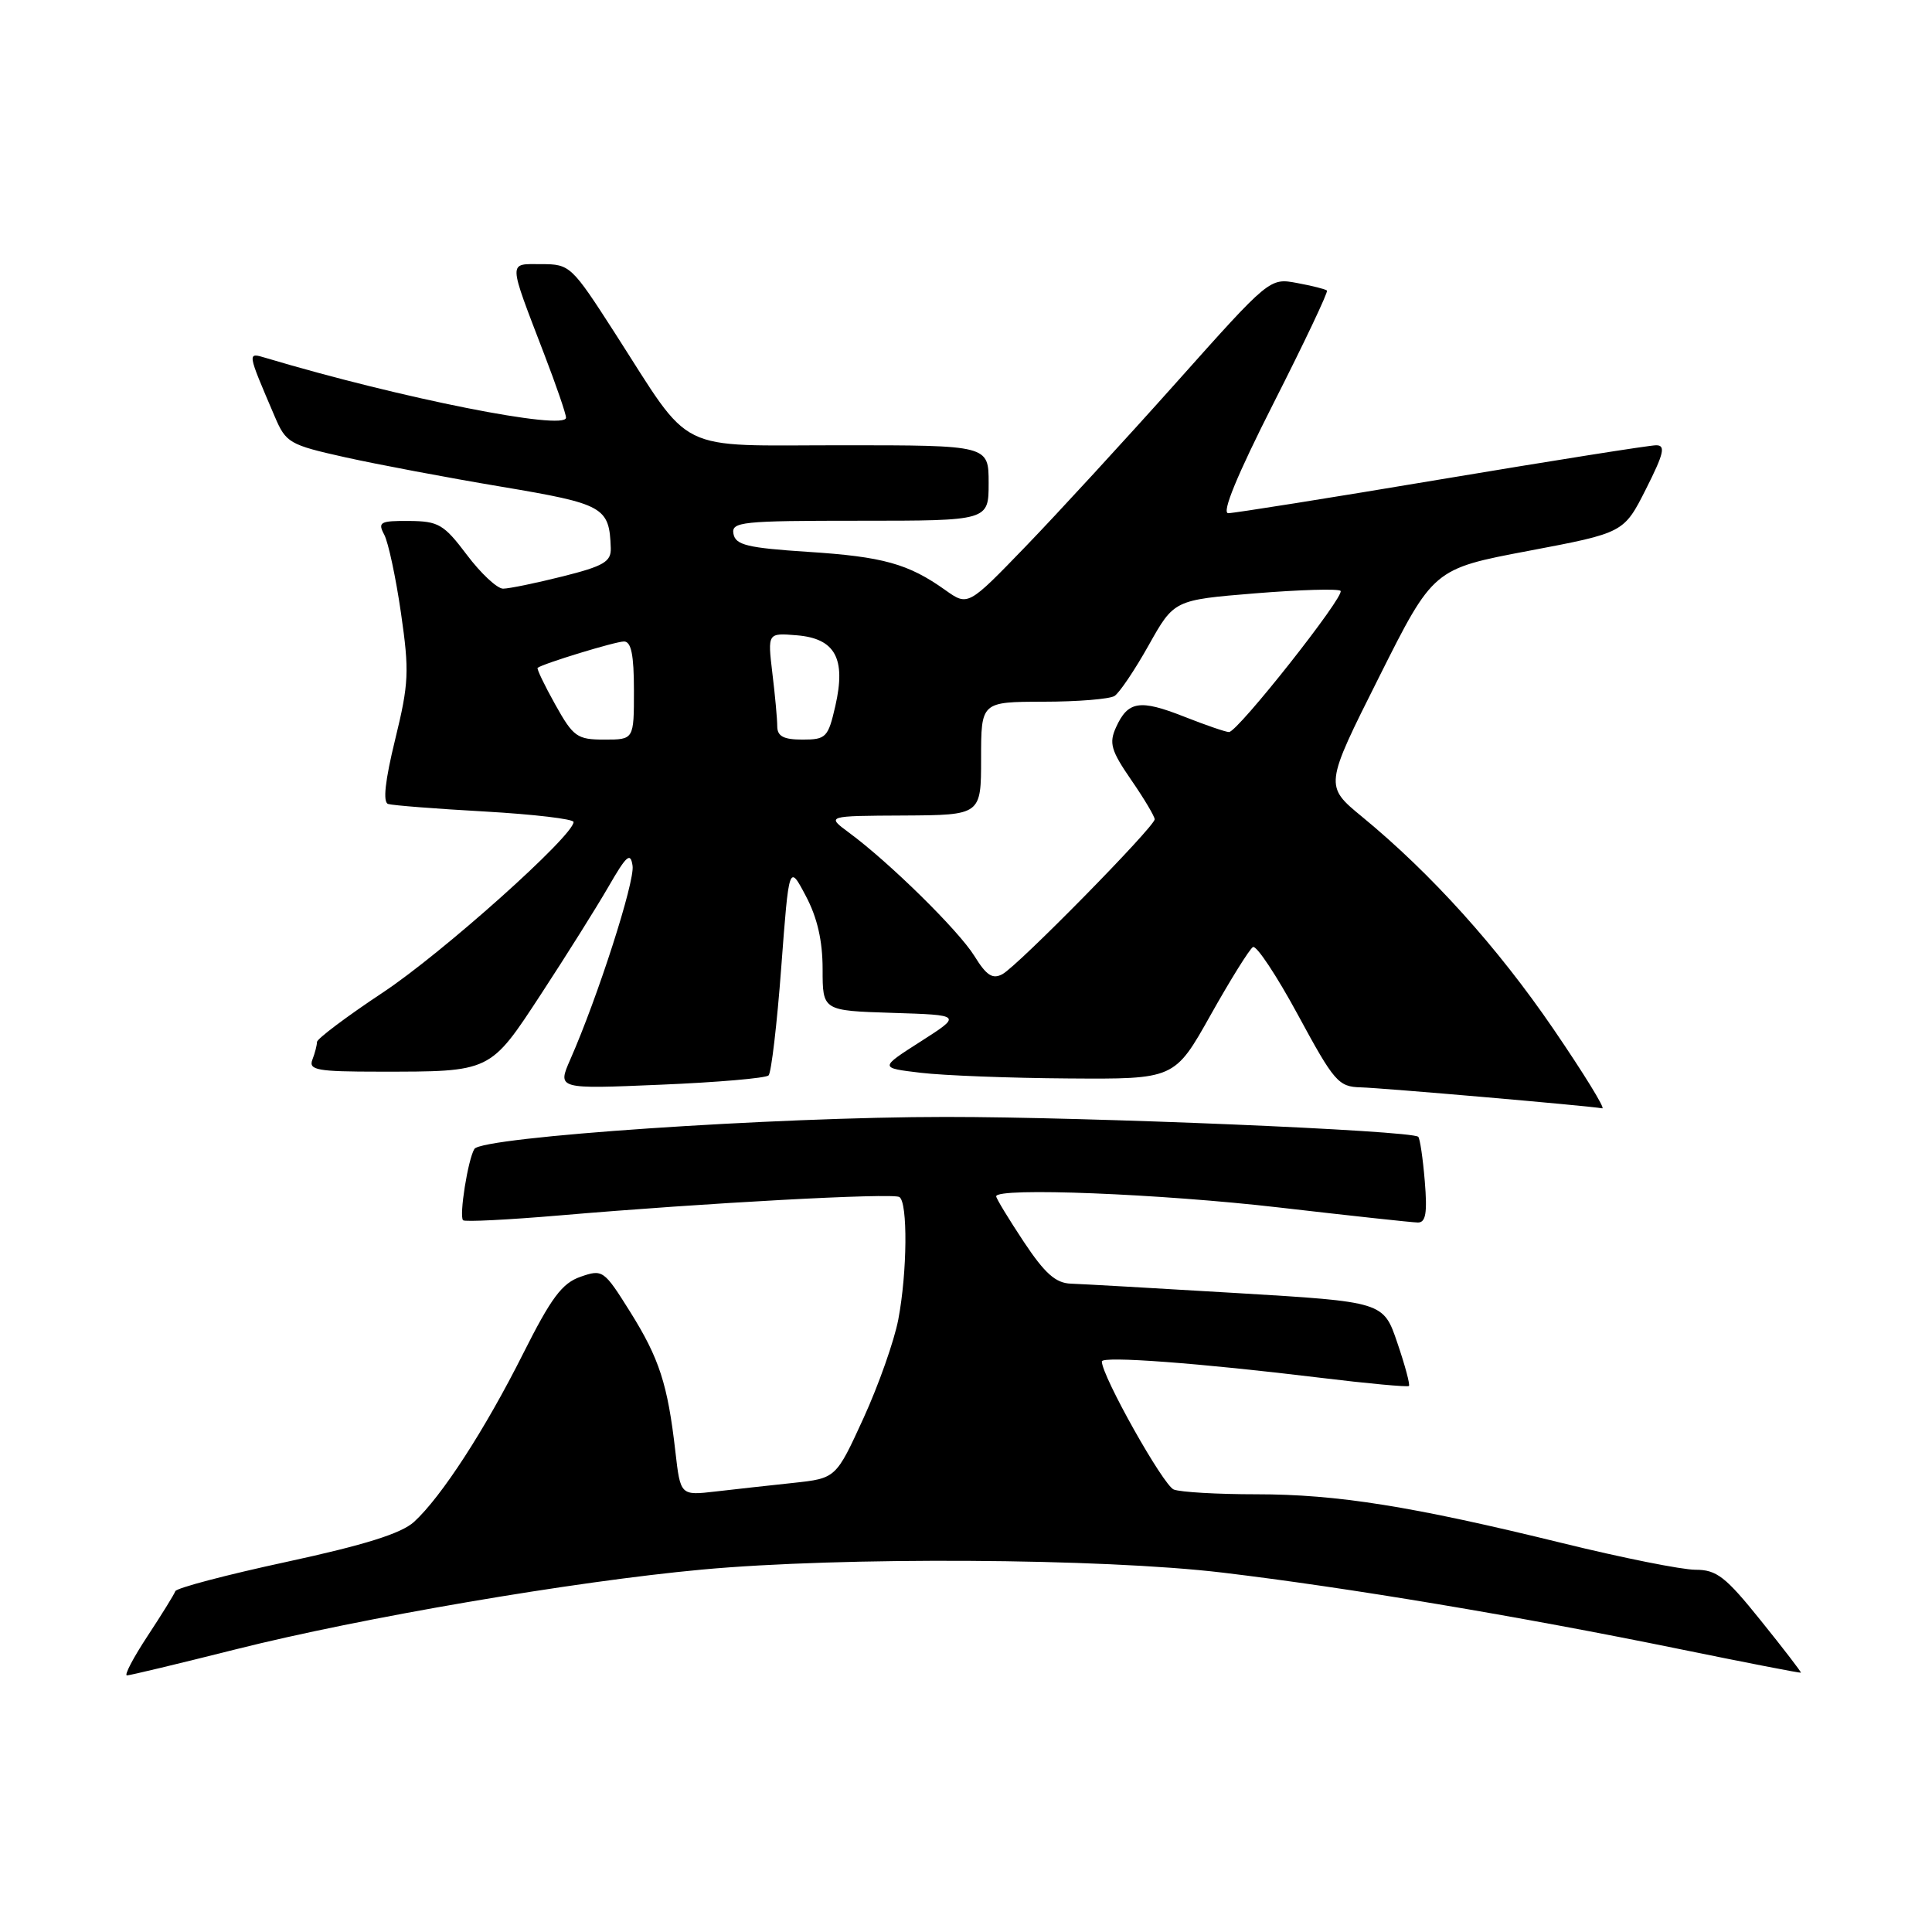 <?xml version="1.0" encoding="UTF-8" standalone="no"?>
<!DOCTYPE svg PUBLIC "-//W3C//DTD SVG 1.1//EN" "http://www.w3.org/Graphics/SVG/1.1/DTD/svg11.dtd" >
<svg xmlns="http://www.w3.org/2000/svg" xmlns:xlink="http://www.w3.org/1999/xlink" version="1.1" viewBox="0 0 256 256">
 <g >
 <path fill="currentColor"
d=" M 31.26 218.54 C 47.88 214.36 75.98 209.55 93.00 207.98 C 111.51 206.27 145.99 206.47 162.00 208.38 C 178.56 210.36 201.28 214.16 222.50 218.50 C 231.30 220.30 238.56 221.71 238.63 221.64 C 238.70 221.56 236.32 218.46 233.33 214.75 C 228.64 208.91 227.47 208.00 224.65 208.00 C 222.86 208.00 214.95 206.42 207.07 204.48 C 187.09 199.58 177.21 198.00 166.45 198.00 C 161.34 198.00 156.43 197.72 155.53 197.37 C 154.15 196.84 146.00 182.33 146.00 180.40 C 146.00 179.65 158.91 180.61 174.94 182.56 C 181.23 183.33 186.52 183.81 186.69 183.65 C 186.86 183.48 186.17 180.90 185.15 177.92 C 183.31 172.50 183.31 172.50 163.91 171.34 C 153.23 170.70 143.33 170.14 141.89 170.09 C 139.88 170.02 138.44 168.74 135.64 164.52 C 133.64 161.50 132.00 158.80 132.00 158.52 C 132.00 157.31 153.78 158.18 169.50 160.00 C 178.85 161.08 187.12 161.98 187.87 161.99 C 188.93 162.00 189.14 160.72 188.79 156.50 C 188.54 153.48 188.15 150.83 187.92 150.63 C 186.98 149.79 144.14 147.99 125.27 148.00 C 102.66 148.00 63.85 150.64 62.86 152.24 C 62.01 153.60 60.81 161.15 61.36 161.69 C 61.59 161.92 67.34 161.63 74.14 161.05 C 93.47 159.39 118.26 158.05 119.17 158.61 C 120.30 159.30 120.22 168.59 119.03 174.83 C 118.50 177.64 116.42 183.53 114.42 187.91 C 110.77 195.88 110.77 195.88 105.14 196.49 C 102.04 196.82 97.40 197.33 94.83 197.63 C 90.16 198.17 90.16 198.17 89.49 192.33 C 88.47 183.40 87.36 180.00 83.49 173.81 C 80.02 168.27 79.85 168.16 76.92 169.18 C 74.47 170.03 73.04 171.96 69.32 179.36 C 64.25 189.46 58.48 198.35 54.86 201.66 C 53.18 203.19 48.35 204.71 38.00 206.95 C 30.02 208.67 23.38 210.42 23.23 210.84 C 23.09 211.25 21.43 213.93 19.54 216.80 C 17.66 219.66 16.43 222.00 16.82 222.00 C 17.21 222.00 23.71 220.44 31.26 218.54 Z  M 205.81 136.31 C 198.42 125.50 189.64 115.76 180.50 108.24 C 175.50 104.13 175.50 104.13 182.71 89.76 C 189.92 75.38 189.92 75.38 202.55 72.99 C 215.17 70.60 215.17 70.60 218.10 64.80 C 220.48 60.08 220.73 59.00 219.45 59.00 C 218.58 59.00 205.78 61.03 191.00 63.50 C 176.22 65.98 163.51 68.00 162.75 68.00 C 161.84 68.00 163.93 62.94 168.76 53.41 C 172.83 45.39 176.01 38.68 175.83 38.50 C 175.65 38.32 173.87 37.87 171.87 37.50 C 168.24 36.82 168.24 36.82 155.89 50.66 C 149.10 58.27 140.10 68.06 135.90 72.41 C 128.26 80.32 128.26 80.32 125.26 78.19 C 120.36 74.70 117.01 73.76 107.01 73.12 C 99.06 72.60 97.47 72.22 97.19 70.75 C 96.88 69.14 98.21 69.00 113.93 69.00 C 131.00 69.00 131.00 69.00 131.00 64.00 C 131.00 59.00 131.00 59.00 111.59 59.00 C 89.14 59.00 91.92 60.37 81.47 44.12 C 75.74 35.21 75.52 35.00 71.73 35.00 C 67.29 35.00 67.27 34.29 72.13 46.98 C 73.71 51.09 75.00 54.85 75.00 55.34 C 75.00 57.12 53.09 52.77 35.23 47.43 C 32.73 46.69 32.71 46.55 36.40 55.18 C 37.89 58.68 38.33 58.94 45.73 60.59 C 50.01 61.54 59.32 63.30 66.43 64.49 C 80.04 66.78 80.75 67.17 80.93 72.63 C 80.99 74.43 80.00 75.01 74.54 76.38 C 70.99 77.27 67.45 78.00 66.66 78.00 C 65.88 78.00 63.72 75.99 61.87 73.53 C 58.81 69.47 58.11 69.06 54.21 69.03 C 50.36 69.00 50.03 69.19 50.91 70.84 C 51.45 71.85 52.45 76.52 53.13 81.22 C 54.25 88.97 54.18 90.55 52.36 97.99 C 51.02 103.47 50.71 106.31 51.43 106.53 C 52.02 106.72 57.79 107.17 64.25 107.53 C 70.71 107.90 76.00 108.52 76.00 108.92 C 76.00 110.74 58.62 126.28 50.75 131.50 C 45.94 134.69 42.00 137.65 42.00 138.07 C 42.00 138.49 41.73 139.55 41.39 140.42 C 40.87 141.79 42.03 142.00 50.27 142.00 C 65.14 142.00 64.88 142.13 71.74 131.65 C 75.03 126.62 79.03 120.25 80.62 117.50 C 83.03 113.32 83.55 112.87 83.82 114.73 C 84.12 116.84 79.22 132.09 75.56 140.40 C 73.85 144.31 73.85 144.31 87.51 143.73 C 95.02 143.42 101.47 142.86 101.84 142.50 C 102.20 142.13 102.96 135.69 103.52 128.17 C 104.55 114.50 104.55 114.50 106.77 118.71 C 108.30 121.59 109.00 124.66 109.00 128.42 C 109.00 133.92 109.00 133.92 118.23 134.21 C 127.47 134.50 127.47 134.50 122.00 138.00 C 116.52 141.50 116.52 141.50 122.01 142.15 C 125.03 142.51 133.83 142.85 141.57 142.90 C 155.64 143.00 155.64 143.00 160.41 134.50 C 163.03 129.83 165.56 125.77 166.02 125.49 C 166.47 125.21 169.16 129.26 171.99 134.49 C 176.79 143.36 177.35 144.01 180.32 144.08 C 183.18 144.16 210.34 146.51 212.31 146.86 C 212.75 146.94 209.83 142.19 205.81 136.31 Z  M 129.11 126.67 C 127.02 123.30 117.85 114.27 112.47 110.31 C 109.50 108.11 109.50 108.11 119.75 108.06 C 130.00 108.00 130.00 108.00 130.00 100.50 C 130.00 93.00 130.00 93.00 138.25 92.98 C 142.79 92.98 147.03 92.63 147.68 92.22 C 148.32 91.81 150.37 88.78 152.21 85.49 C 155.57 79.50 155.57 79.50 166.33 78.62 C 172.24 78.14 177.33 77.99 177.63 78.29 C 178.27 78.93 164.00 97.00 162.85 97.00 C 162.42 97.00 159.74 96.08 156.88 94.95 C 151.02 92.64 149.46 92.89 147.88 96.37 C 146.93 98.46 147.21 99.45 149.88 103.33 C 151.60 105.82 153.00 108.18 153.00 108.56 C 153.00 109.54 134.89 127.96 132.83 129.08 C 131.52 129.79 130.71 129.26 129.11 126.67 Z  M 73.57 93.35 C 72.14 90.79 71.09 88.60 71.24 88.49 C 71.99 87.92 81.54 85.00 82.68 85.00 C 83.64 85.00 84.00 86.78 84.00 91.50 C 84.00 98.00 84.00 98.00 80.09 98.00 C 76.47 98.00 75.97 97.65 73.57 93.35 Z  M 102.99 96.25 C 102.99 95.29 102.70 92.11 102.34 89.18 C 101.71 83.86 101.71 83.86 105.58 84.18 C 110.67 84.60 112.12 87.25 110.69 93.53 C 109.73 97.72 109.46 98.00 106.33 98.00 C 103.83 98.00 103.00 97.56 102.99 96.25 Z "/>
</g>
</svg>
